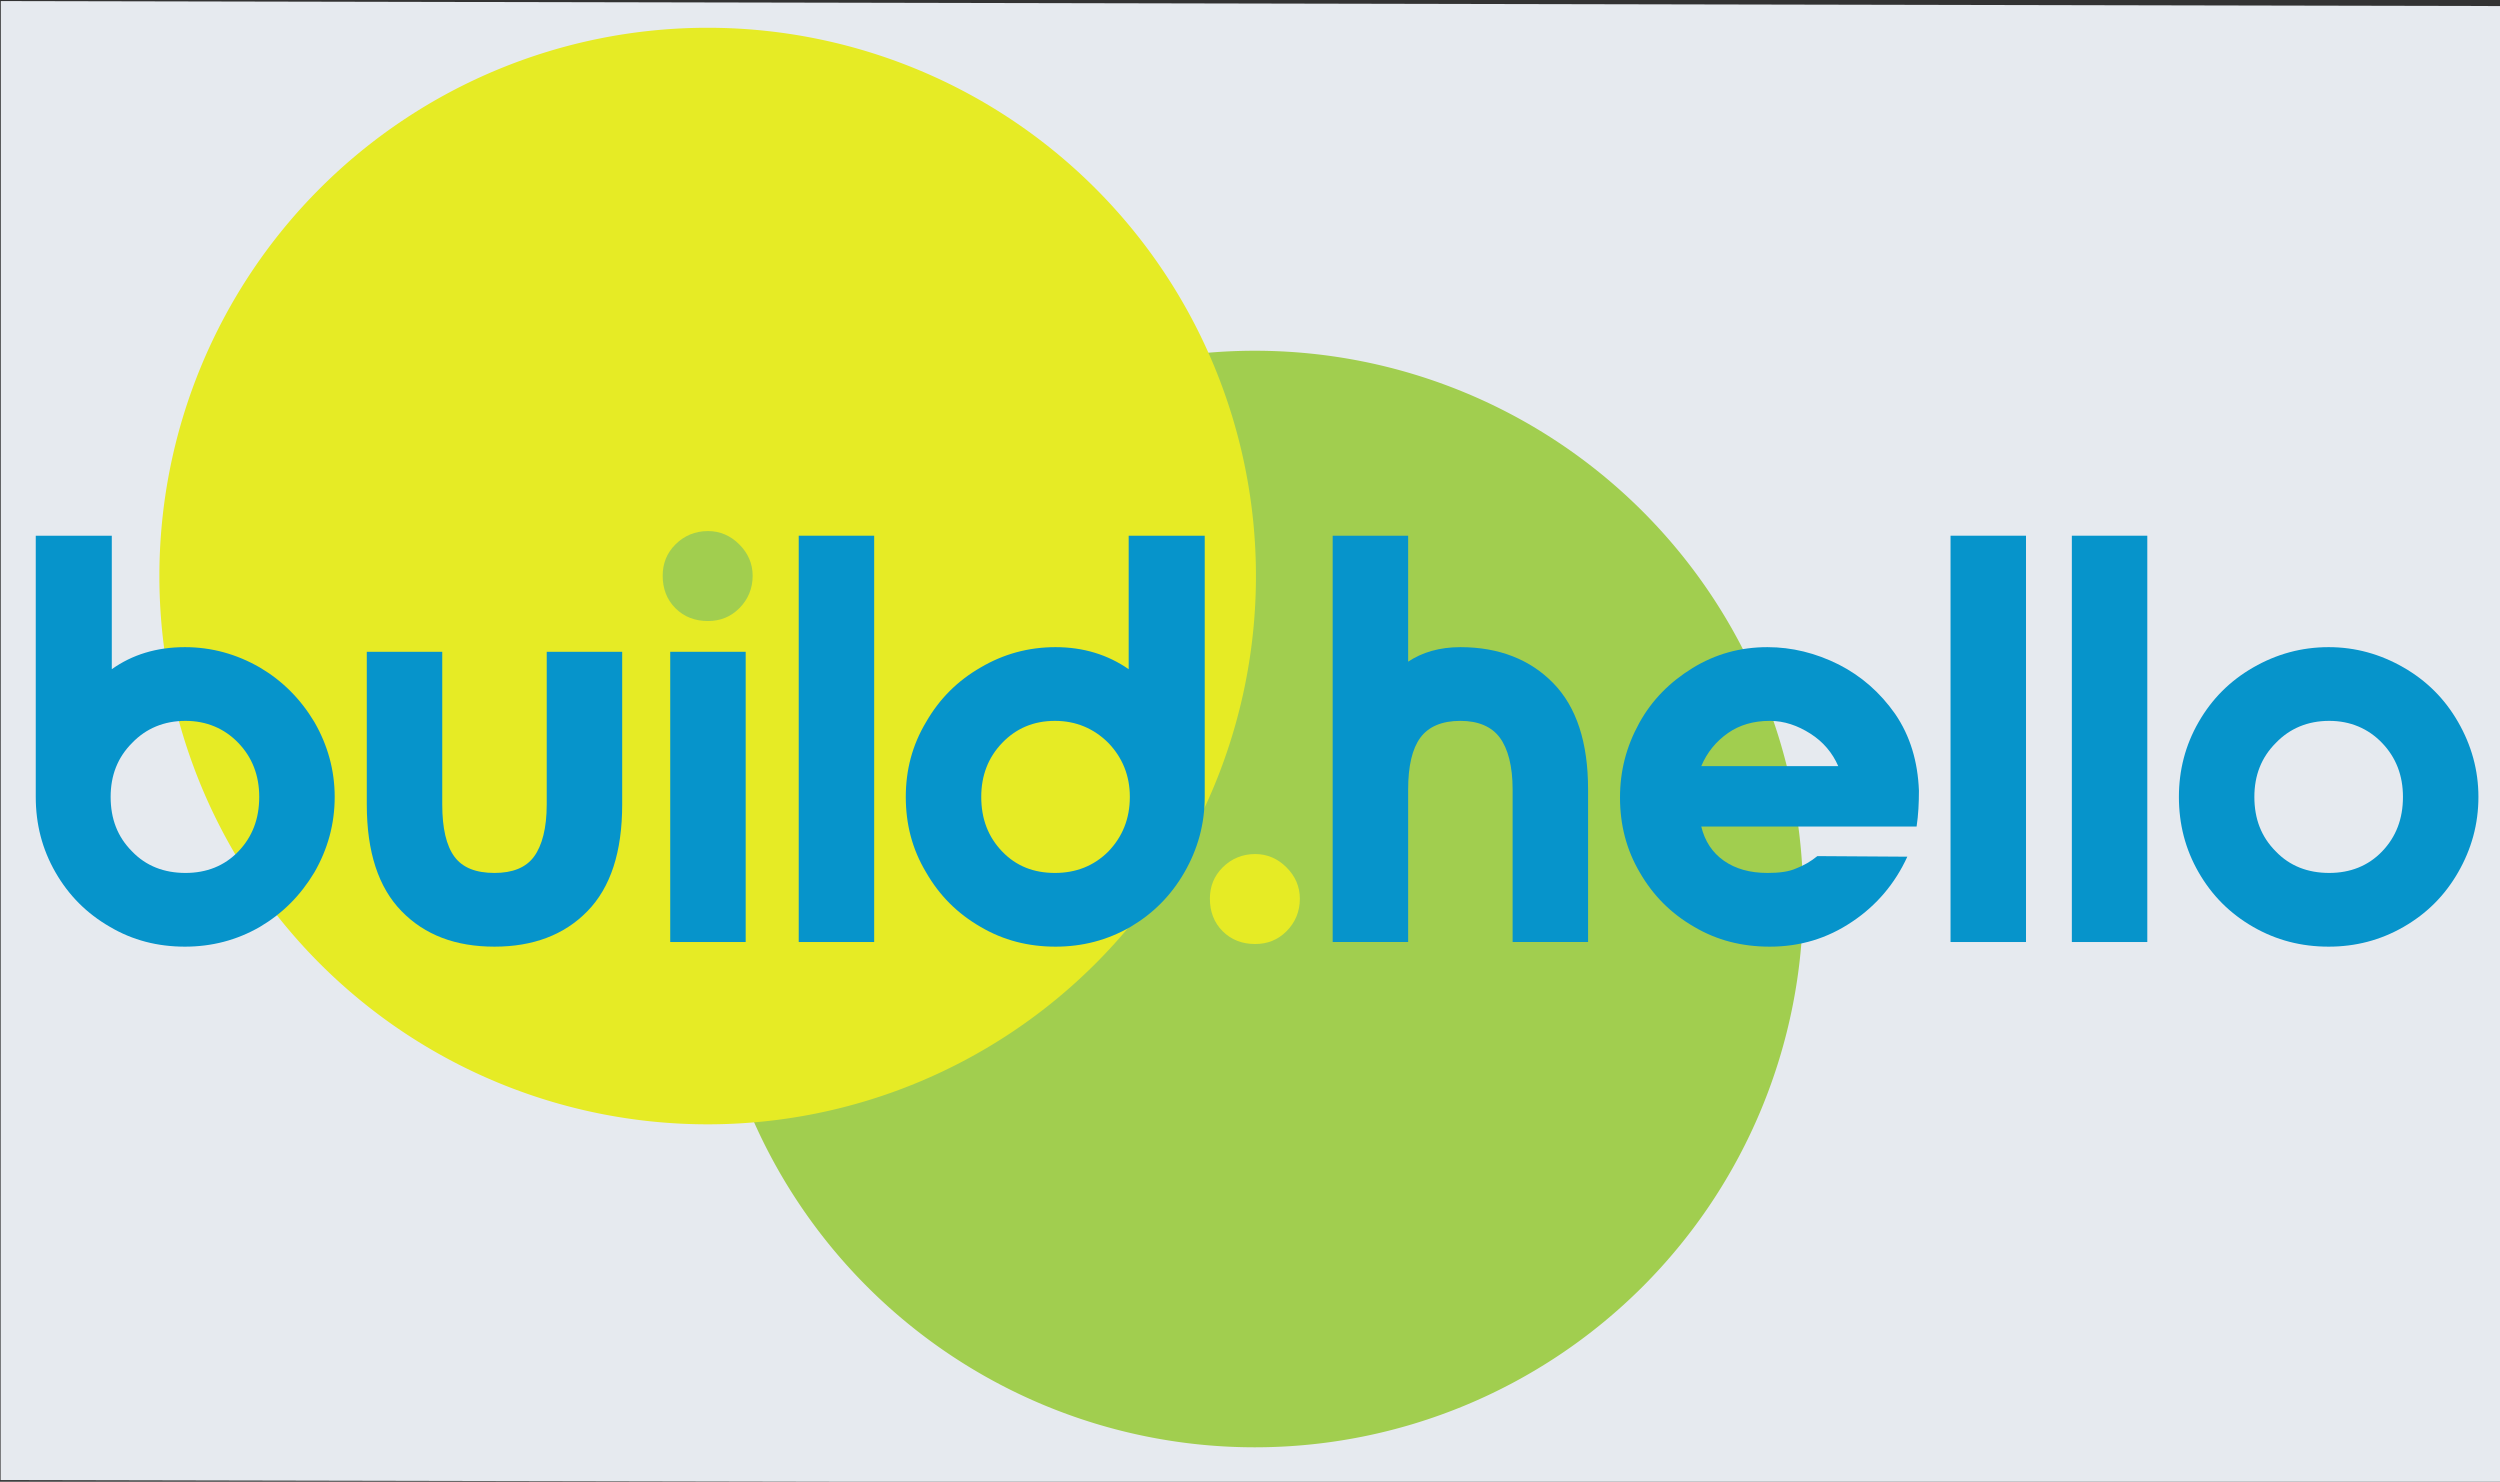 <?xml version="1.0" encoding="UTF-8" standalone="no"?>
<!-- Created with Inkscape (http://www.inkscape.org/) -->

<svg
   xmlns:osb="http://www.openswatchbook.org/uri/2009/osb"
   xmlns:dc="http://purl.org/dc/elements/1.1/"
   xmlns:cc="http://creativecommons.org/ns#"
   xmlns:rdf="http://www.w3.org/1999/02/22-rdf-syntax-ns#"
   xmlns:svg="http://www.w3.org/2000/svg"
   xmlns="http://www.w3.org/2000/svg"
   xmlns:sodipodi="http://sodipodi.sourceforge.net/DTD/sodipodi-0.dtd"
   xmlns:inkscape="http://www.inkscape.org/namespaces/inkscape"
   width="828.256"
   height="490.894"
   viewBox="0 0 219.143 129.882"
   version="1.1"
   id="svg8"
   inkscape:version="0.92.4 (5da689c313, 2019-01-14)"
   sodipodi:docname="build-hello-logo-sun-and-forest-backdrop-with-eggshell-square-backdrop.svg">
  <rect x="0" y="0" width="219.143" height="129.882" fill="#333333" stroke="none"/>
  <defs
     id="defs2">
    <linearGradient
       id="linearGradient6498"
       osb:paint="solid">
      <stop
         style="stop-color:#808000;stop-opacity:1;"
         offset="0"
         id="stop6496" />
    </linearGradient>
    <inkscape:path-effect
       effect="powerstroke"
       id="path-effect6212"
       is_visible="true"
       offset_points="0,0.132"
       sort_points="true"
       interpolator_type="CubicBezierJohan"
       interpolator_beta="0.2"
       start_linecap_type="zerowidth"
       linejoin_type="extrp_arc"
       miter_limit="4"
       end_linecap_type="zerowidth" />
    <clipPath
       clipPathUnits="userSpaceOnUse"
       id="clipPath6636">
      <path
         style="fill:#ff0000;stroke:#000000;stroke-width:1px;stroke-linecap:butt;stroke-linejoin:miter;stroke-opacity:1"
         d="M 1114.836,1047.58 H 597.993 l 0.966,-105.301 -98.538,0.966 0.966,364.205 970.893,2.898 v -85.013 h 90.81 l -0.966,83.081 h 289.819 l 699.429,0.966 -3.864,-353.579 -956.402,0.966 -476.269,1.932 z"
         id="path6638"
         inkscape:connector-curvature="0" />
    </clipPath>
    <clipPath
       clipPathUnits="userSpaceOnUse"
       id="clipPath6640">
      <path
         style="fill:#ff0000;stroke:#000000;stroke-width:1px;stroke-linecap:butt;stroke-linejoin:miter;stroke-opacity:1"
         d="M 1114.836,1047.58 H 597.993 l 0.966,-105.301 -98.538,0.966 0.966,364.205 970.893,2.898 v -85.013 h 90.81 l -0.966,83.081 h 289.819 l 699.429,0.966 -3.864,-353.579 -956.402,0.966 -476.269,1.932 z"
         id="path6642"
         inkscape:connector-curvature="0" />
    </clipPath>
    <clipPath
       clipPathUnits="userSpaceOnUse"
       id="clipPath6644">
      <path
         style="fill:#ff0000;stroke:#000000;stroke-width:0.265px;stroke-linecap:butt;stroke-linejoin:miter;stroke-opacity:1"
         d="M 294.967,277.172 H 158.219 l 0.256,-27.861 -26.072,0.256 0.256,96.363 256.882,0.767 v -22.493 h 24.027 l -0.256,21.982 h 76.681 l 185.057,0.256 -1.022,-93.551 -253.048,0.256 -126.013,0.511 z"
         id="path6646"
         inkscape:connector-curvature="0" />
    </clipPath>
    <clipPath
       clipPathUnits="userSpaceOnUse"
       id="clipPath6648">
      <path
         style="fill:#ff0000;stroke:#000000;stroke-width:1px;stroke-linecap:butt;stroke-linejoin:miter;stroke-opacity:1"
         d="M 1114.836,1047.58 H 597.993 l 0.966,-105.301 -98.538,0.966 0.966,364.205 970.893,2.898 v -85.013 h 90.81 l -0.966,83.081 h 289.819 l 699.429,0.966 -3.864,-353.579 -956.402,0.966 -476.269,1.932 z"
         id="path6650"
         inkscape:connector-curvature="0" />
    </clipPath>
    <clipPath
       clipPathUnits="userSpaceOnUse"
       id="clipPath6652">
      <path
         style="fill:#ff0000;stroke:#000000;stroke-width:1px;stroke-linecap:butt;stroke-linejoin:miter;stroke-opacity:1"
         d="M 1114.836,1047.58 H 597.993 l 0.966,-105.301 -98.538,0.966 0.966,364.205 970.893,2.898 v -85.013 h 90.81 l -0.966,83.081 h 289.819 l 699.429,0.966 -3.864,-353.579 -956.402,0.966 -476.269,1.932 z"
         id="path6654"
         inkscape:connector-curvature="0" />
    </clipPath>
    <clipPath
       clipPathUnits="userSpaceOnUse"
       id="clipPath6656">
      <path
         style="fill:#ff0000;stroke:#000000;stroke-width:1px;stroke-linecap:butt;stroke-linejoin:miter;stroke-opacity:1"
         d="M 1114.836,1047.58 H 597.993 l 0.966,-105.301 -98.538,0.966 0.966,364.205 970.893,2.898 v -85.013 h 90.81 l -0.966,83.081 h 289.819 l 699.429,0.966 -3.864,-353.579 -956.402,0.966 -476.269,1.932 z"
         id="path6658"
         inkscape:connector-curvature="0" />
    </clipPath>
    <clipPath
       clipPathUnits="userSpaceOnUse"
       id="clipPath6660">
      <path
         style="fill:#ff0000;stroke:#000000;stroke-width:0.265px;stroke-linecap:butt;stroke-linejoin:miter;stroke-opacity:1"
         d="M 294.967,277.172 H 158.219 l 0.256,-27.861 -26.072,0.256 0.256,96.363 256.882,0.767 v -22.493 h 24.027 l -0.256,21.982 h 76.681 l 185.057,0.256 -1.022,-93.551 -253.048,0.256 -126.013,0.511 z"
         id="path6662"
         inkscape:connector-curvature="0" />
    </clipPath>
    <clipPath
       clipPathUnits="userSpaceOnUse"
       id="clipPath6664">
      <path
         style="fill:#ff0000;stroke:#000000;stroke-width:0.265px;stroke-linecap:butt;stroke-linejoin:miter;stroke-opacity:1"
         d="M 294.967,277.172 H 158.219 l 0.256,-27.861 -26.072,0.256 0.256,96.363 256.882,0.767 v -22.493 h 24.027 l -0.256,21.982 h 76.681 l 185.057,0.256 -1.022,-93.551 -253.048,0.256 -126.013,0.511 z"
         id="path6666"
         inkscape:connector-curvature="0" />
    </clipPath>
    <clipPath
       clipPathUnits="userSpaceOnUse"
       id="clipPath6668">
      <path
         style="fill:#ff0000;stroke:#000000;stroke-width:0.265px;stroke-linecap:butt;stroke-linejoin:miter;stroke-opacity:1"
         d="M 294.967,277.172 H 158.219 l 0.256,-27.861 -26.072,0.256 0.256,96.363 256.882,0.767 v -22.493 h 24.027 l -0.256,21.982 h 76.681 l 185.057,0.256 -1.022,-93.551 -253.048,0.256 -126.013,0.511 z"
         id="path6670"
         inkscape:connector-curvature="0" />
    </clipPath>
    <clipPath
       clipPathUnits="userSpaceOnUse"
       id="clipPath6672">
      <path
         style="fill:#ff0000;stroke:#000000;stroke-width:0.265px;stroke-linecap:butt;stroke-linejoin:miter;stroke-opacity:1"
         d="M 294.967,277.172 H 158.219 l 0.256,-27.861 -26.072,0.256 0.256,96.363 256.882,0.767 v -22.493 h 24.027 l -0.256,21.982 h 76.681 l 185.057,0.256 -1.022,-93.551 -253.048,0.256 -126.013,0.511 z"
         id="path6674"
         inkscape:connector-curvature="0" />
    </clipPath>
    <clipPath
       clipPathUnits="userSpaceOnUse"
       id="clipPath6676">
      <path
         style="fill:#ff0000;stroke:#000000;stroke-width:0.265px;stroke-linecap:butt;stroke-linejoin:miter;stroke-opacity:1"
         d="M 294.967,277.172 H 158.219 l 0.256,-27.861 -26.072,0.256 0.256,96.363 256.882,0.767 v -22.493 h 24.027 l -0.256,21.982 h 76.681 l 185.057,0.256 -1.022,-93.551 -253.048,0.256 -126.013,0.511 z"
         id="path6678"
         inkscape:connector-curvature="0" />
    </clipPath>
    <clipPath
       clipPathUnits="userSpaceOnUse"
       id="clipPath6680">
      <path
         style="fill:#ff0000;stroke:#000000;stroke-width:0.265px;stroke-linecap:butt;stroke-linejoin:miter;stroke-opacity:1"
         d="M 294.967,277.172 H 158.219 l 0.256,-27.861 -26.072,0.256 0.256,96.363 256.882,0.767 v -22.493 h 24.027 l -0.256,21.982 h 76.681 l 185.057,0.256 -1.022,-93.551 -253.048,0.256 -126.013,0.511 z"
         id="path6682"
         inkscape:connector-curvature="0" />
    </clipPath>
    <clipPath
       clipPathUnits="userSpaceOnUse"
       id="clipPath6684">
      <path
         style="fill:#ff0000;stroke:#000000;stroke-width:0.265px;stroke-linecap:butt;stroke-linejoin:miter;stroke-opacity:1"
         d="M 294.967,277.172 H 158.219 l 0.256,-27.861 -26.072,0.256 0.256,96.363 256.882,0.767 v -22.493 h 24.027 l -0.256,21.982 h 76.681 l 185.057,0.256 -1.022,-93.551 -253.048,0.256 -126.013,0.511 z"
         id="path6686"
         inkscape:connector-curvature="0" />
    </clipPath>
  </defs>
  <sodipodi:namedview
     id="base"
     pagecolor="#000000"
     bordercolor="#666666"
     borderopacity="1.0"
     inkscape:pageopacity="0"
     inkscape:pageshadow="2"
     inkscape:zoom="0.45254834"
     inkscape:cx="641.01234"
     inkscape:cy="568.30283"
     inkscape:document-units="mm"
     inkscape:current-layer="flowRoot8688"
     showgrid="false"
     units="px"
     guidecolor="#3ebf12"
     guideopacity="0.498"
     guidehicolor="#ffe500"
     guidehiopacity="0.498"
     showguides="true" />
  <path
     style="fill:#000000;fill-rule:nonzero;stroke:none;stroke-width:0.265px;stroke-linecap:butt;stroke-linejoin:miter;stroke-opacity:1"
     d="m 64.28,-296.659 c 0,106.331 0,425.325 0,531.656 z m 0.265,531.656 c 0,-106.331 0,-425.325 0,-531.656 z"
     id="path6210"
     inkscape:connector-curvature="0"
     inkscape:path-effect="#path-effect6212"
     inkscape:original-d="M 64.412195,234.99755 V 341.32879 H 190.16934 v -3.06723 H 71.569105 c 0,0 -14.31382,-206.528 -7.15691,-103.26401 z"
     transform="translate(-290.43,-235.429)" />
  <flowRoot
     xml:space="preserve"
     id="flowRoot6303"
     style="font-style:normal;font-variant:normal;font-weight:normal;font-stretch:normal;font-size:192px;line-height:1.25;font-family:NordiquePro-Bold;-inkscape-font-specification:'NordiquePro-Bold, Normal';font-variant-ligatures:normal;font-variant-caps:normal;font-variant-numeric:normal;font-feature-settings:normal;text-align:start;letter-spacing:0px;word-spacing:0px;writing-mode:lr-tb;text-anchor:start;fill:#000000;fill-opacity:1;stroke:none"
     transform="translate(-290.43,-235.429)"><flowRegion
       id="flowRegion6305"><rect
         id="rect6307"
         width="2419.02"
         height="1340.894"
         x="285.954"
         y="598.361" /></flowRegion><flowPara
       id="flowPara6309" /></flowRoot>  <flowRoot
     xml:space="preserve"
     id="flowRoot6311"
     style="font-style:normal;font-variant:normal;font-weight:normal;font-stretch:normal;font-size:192px;line-height:1.25;font-family:NordiquePro-Bold;-inkscape-font-specification:'NordiquePro-Bold, Normal';font-variant-ligatures:normal;font-variant-caps:normal;font-variant-numeric:normal;font-feature-settings:normal;text-align:start;letter-spacing:0px;word-spacing:0px;writing-mode:lr-tb;text-anchor:start;fill:#000000;fill-opacity:1;stroke:none"
     transform="translate(-290.43,-235.429)"><flowRegion
       id="flowRegion6313"><rect
         id="rect6315"
         width="1715.726"
         height="1101.311"
         x="707.158"
         y="548.126" /></flowRegion><flowPara
       id="flowPara6317" /></flowRoot>  <rect
     style="opacity:1;fill:none;fill-opacity:1;stroke:none;stroke-width:0.1;stroke-miterlimit:4;stroke-dasharray:none"
     id="rect6339"
     width="28.883"
     height="24.538"
     x="266.339"
     y="204.069"
     clip-path="url(#clipPath6664)"
     transform="translate(-290.43,-235.429)" />
  <rect
     y="204.069"
     x="266.339"
     height="24.538"
     width="28.883"
     id="rect6350"
     style="opacity:1;fill:none;fill-opacity:1;stroke:none;stroke-width:0.1;stroke-miterlimit:4;stroke-dasharray:none"
     clip-path="url(#clipPath6660)"
     transform="translate(-290.43,-235.429)" />
  <g
     id="g6427"
     transform="translate(-290.43,-235.429)" />
  <path
     style="opacity:1;fill:#0694cb;fill-opacity:0;stroke:none;stroke-width:1.461;stroke-miterlimit:4;stroke-dasharray:none"
     d="m 1040.319,843.405 c -15.24,-13.109 -14.444,-35.477 1.778,-49.971 15.355,-13.72 27.914,-13.62 43.544,0.345 9.816,8.771 12.427,14.152 12.427,25.618 0,28.746 -35.218,43.387 -57.748,24.007 z"
     id="path6470"
     transform="matrix(0.265,0,0,0.265,-290.43,-235.429)"
     clip-path="url(#clipPath6656)"
     inkscape:connector-curvature="0" />
  <flowRoot
     xml:space="preserve"
     id="flowRoot6578"
     style="font-style:normal;font-variant:normal;font-weight:normal;font-stretch:normal;font-size:192px;line-height:1.25;font-family:NordiquePro-Bold;-inkscape-font-specification:'NordiquePro-Bold, Normal';font-variant-ligatures:normal;font-variant-caps:normal;font-variant-numeric:normal;font-feature-settings:normal;text-align:start;letter-spacing:0px;word-spacing:0px;writing-mode:lr-tb;text-anchor:start;fill:#000000;fill-opacity:1;stroke:none"
     transform="translate(-290.43,-235.429)"><flowRegion
       id="flowRegion6580"><rect
         id="rect6582"
         width="44.799"
         height="257.828"
         x="1467.489"
         y="786.54" /></flowRegion><flowPara
       id="flowPara6584" /></flowRoot>  <g
     aria-label="build.hello"
     clip-path="url(#clipPath6684)"
     style="font-style:normal;font-variant:normal;font-weight:normal;font-stretch:normal;font-size:125.63px;line-height:1.25;font-family:NordiquePro-Bold;-inkscape-font-specification:'NordiquePro-Bold, Normal';font-variant-ligatures:normal;font-variant-caps:normal;font-variant-numeric:normal;font-feature-settings:normal;text-align:start;letter-spacing:0px;word-spacing:0px;writing-mode:lr-tb;text-anchor:start;fill:#a1ce4f;fill-opacity:1;stroke:none;stroke-width:1;stroke-opacity:1"
     id="text6321"
     transform="translate(-290.43,-235.429)">
    <path
       d="m 148.457,465.216 v 56.533 c 0,5.905 1.382,11.307 4.271,16.332 2.889,5.025 6.784,8.92 11.809,11.809 4.9,2.889 10.302,4.271 16.206,4.271 5.779,0 11.181,-1.382 16.206,-4.271 4.9,-2.889 8.794,-6.784 11.809,-11.809 2.889,-5.025 4.397,-10.427 4.397,-16.332 0,-5.779 -1.508,-11.181 -4.397,-16.206 -3.015,-5.025 -6.91,-8.92 -11.809,-11.809 -5.025,-2.889 -10.427,-4.397 -16.206,-4.397 -6.156,0 -11.432,1.633 -15.829,4.774 v -28.895 z m 20.855,44.85 c 3.015,-3.141 6.91,-4.774 11.558,-4.774 4.523,0 8.417,1.633 11.432,4.774 3.015,3.141 4.523,7.035 4.523,11.684 0,4.774 -1.508,8.668 -4.523,11.809 -3.015,3.141 -6.91,4.648 -11.432,4.648 -4.648,0 -8.543,-1.508 -11.558,-4.648 -3.141,-3.141 -4.648,-7.035 -4.648,-11.809 0,-4.648 1.508,-8.543 4.648,-11.684 z"
       style="fill:#a1ce4f;fill-opacity:1;stroke:none;stroke-width:1;stroke-opacity:1"
       id="path6788"
       inkscape:connector-curvature="0" />
    <path
       d="m 259.051,490.342 h 16.332 v 33.041 c 0,10.302 -2.513,17.965 -7.538,23.116 -5.025,5.151 -11.809,7.663 -20.101,7.663 -8.417,0 -15.076,-2.513 -20.101,-7.663 -5.025,-5.151 -7.538,-12.814 -7.538,-23.116 v -33.041 h 16.332 v 33.041 c 0,5.151 0.879,8.92 2.638,11.307 1.759,2.387 4.648,3.518 8.668,3.518 3.895,0 6.784,-1.131 8.543,-3.518 1.759,-2.387 2.764,-6.156 2.764,-11.307 z"
       style="fill:#a1ce4f;fill-opacity:1;stroke:none;stroke-width:1;stroke-opacity:1"
       id="path6790"
       inkscape:connector-curvature="0" />
    <path
       d="m 286.911,480.919 c 1.884,1.884 4.271,2.764 7.035,2.764 2.638,0 4.9,-0.879 6.784,-2.764 1.884,-1.884 2.889,-4.271 2.889,-7.035 0,-2.638 -1.005,-4.9 -2.889,-6.784 -1.884,-1.884 -4.146,-2.889 -6.784,-2.889 -2.764,0 -5.151,1.005 -7.035,2.889 -1.884,1.884 -2.764,4.146 -2.764,6.784 0,2.764 0.879,5.151 2.764,7.035 z m -1.131,9.422 v 62.815 h 16.332 v -62.815 z"
       style="fill:#a1ce4f;fill-opacity:1;stroke:none;stroke-width:1;stroke-opacity:1"
       id="path6792"
       inkscape:connector-curvature="0" />
    <path
       d="m 313.592,553.157 h 16.332 v -87.941 h -16.332 z"
       style="fill:#a1ce4f;fill-opacity:1;stroke:none;stroke-width:1;stroke-opacity:1"
       id="path6794"
       inkscape:connector-curvature="0" />
    <path
       d="m 397.067,538.081 c 2.889,-5.025 4.397,-10.427 4.397,-16.332 v -56.533 h -16.458 v 28.895 c -4.523,-3.141 -9.799,-4.774 -15.829,-4.774 -5.905,0 -11.307,1.508 -16.206,4.397 -5.025,2.889 -8.92,6.784 -11.809,11.809 -3.015,5.025 -4.397,10.427 -4.397,16.206 0,5.905 1.382,11.307 4.397,16.332 2.889,5.025 6.784,8.92 11.809,11.809 4.9,2.889 10.302,4.271 16.206,4.271 5.779,0 11.181,-1.382 16.206,-4.271 4.9,-2.889 8.794,-6.784 11.684,-11.809 z m -39.448,-28.015 c 3.015,-3.141 6.784,-4.774 11.432,-4.774 4.523,0 8.417,1.633 11.558,4.774 3.015,3.141 4.648,7.035 4.648,11.684 0,4.774 -1.633,8.668 -4.648,11.809 -3.141,3.141 -7.035,4.648 -11.558,4.648 -4.648,0 -8.417,-1.508 -11.432,-4.648 -3.015,-3.141 -4.523,-7.035 -4.523,-11.809 0,-4.648 1.508,-8.543 4.523,-11.684 z"
       style="fill:#a1ce4f;fill-opacity:1;stroke:none;stroke-width:1;stroke-opacity:1"
       id="path6796"
       inkscape:connector-curvature="0" />
    <path
       d="m 405.959,553.157 v -16.458 h 16.332 v 16.458 z"
       style="fill:#a1ce4f;fill-opacity:1;stroke:none;stroke-width:1;stroke-opacity:1"
       id="path6798"
       inkscape:connector-curvature="0" />
    <path
       d="m 476.901,497.126 c -5.025,-5.151 -11.809,-7.789 -20.101,-7.789 -4.523,0 -8.292,1.131 -11.307,3.141 v -27.262 h -16.332 v 87.941 H 445.493 V 520.116 c 0,-5.025 0.879,-8.794 2.638,-11.181 1.759,-2.387 4.648,-3.643 8.668,-3.643 3.895,0 6.784,1.256 8.543,3.643 1.759,2.387 2.764,6.156 2.764,11.181 v 33.041 h 16.332 V 520.116 c 0,-10.176 -2.513,-17.839 -7.538,-22.99 z"
       style="fill:#a1ce4f;fill-opacity:1;stroke:none;stroke-width:1;stroke-opacity:1"
       id="path6800"
       inkscape:connector-curvature="0" />
    <path
       d="m 495.494,505.794 c -2.764,5.025 -4.146,10.302 -4.146,16.081 0,5.905 1.382,11.307 4.271,16.206 2.889,5.025 6.784,8.92 11.809,11.809 4.9,2.889 10.302,4.271 16.332,4.271 6.533,0 12.437,-1.759 17.839,-5.402 5.276,-3.518 9.297,-8.292 11.935,-14.071 l -19.473,-0.126 c -1.382,1.131 -2.889,2.01 -4.523,2.638 -1.633,0.754 -3.769,1.005 -6.282,1.005 -3.769,0 -6.91,-0.879 -9.422,-2.638 -2.513,-1.759 -4.146,-4.271 -4.9,-7.412 h 46.609 c 0.377,-2.513 0.503,-5.025 0.503,-7.789 -0.251,-6.282 -1.884,-11.809 -5.151,-16.583 -3.266,-4.648 -7.287,-8.166 -12.186,-10.679 -5.025,-2.513 -10.176,-3.769 -15.452,-3.769 -5.905,0 -11.307,1.508 -16.206,4.523 -4.9,3.015 -8.794,6.91 -11.558,11.935 z m 43.091,9.297 h -29.649 c 1.256,-3.015 3.266,-5.402 5.779,-7.161 2.513,-1.759 5.528,-2.638 9.045,-2.638 3.141,0 6.03,1.005 8.794,2.764 2.764,1.759 4.774,4.146 6.03,7.035 z"
       style="fill:#a1ce4f;fill-opacity:1;stroke:none;stroke-width:1;stroke-opacity:1"
       id="path6802"
       inkscape:connector-curvature="0" />
    <path
       d="m 562.889,553.157 h 16.332 v -87.941 h -16.332 z"
       style="fill:#a1ce4f;fill-opacity:1;stroke:none;stroke-width:1;stroke-opacity:1"
       id="path6804"
       inkscape:connector-curvature="0" />
    <path
       d="m 589.143,553.157 h 16.332 v -87.941 h -16.332 z"
       style="fill:#a1ce4f;fill-opacity:1;stroke:none;stroke-width:1;stroke-opacity:1"
       id="path6806"
       inkscape:connector-curvature="0" />
    <path
       d="m 660.935,493.734 c -5.025,-2.889 -10.427,-4.397 -16.206,-4.397 -5.905,0 -11.307,1.508 -16.332,4.397 -5.025,2.889 -8.92,6.784 -11.809,11.809 -2.889,5.025 -4.271,10.427 -4.271,16.206 0,5.905 1.382,11.307 4.271,16.332 2.889,5.025 6.784,8.92 11.809,11.809 5.025,2.889 10.427,4.271 16.332,4.271 5.779,0 11.181,-1.382 16.206,-4.271 5.025,-2.889 8.92,-6.784 11.809,-11.809 2.889,-5.025 4.397,-10.427 4.397,-16.332 0,-5.779 -1.508,-11.181 -4.397,-16.206 -2.889,-5.025 -6.784,-8.92 -11.809,-11.809 z m -27.639,16.332 c 3.015,-3.141 6.91,-4.774 11.558,-4.774 4.523,0 8.417,1.633 11.432,4.774 3.015,3.141 4.523,7.035 4.523,11.684 0,4.774 -1.508,8.668 -4.523,11.809 -3.015,3.141 -6.91,4.648 -11.432,4.648 -4.648,0 -8.543,-1.508 -11.558,-4.648 -3.141,-3.141 -4.648,-7.035 -4.648,-11.809 0,-4.648 1.508,-8.543 4.648,-11.684 z"
       style="fill:#a1ce4f;fill-opacity:1;stroke:none;stroke-width:1;stroke-opacity:1"
       id="path6808"
       inkscape:connector-curvature="0" />
  </g>
  <g
     aria-label="build.hello"
     transform="matrix(0.265,0,0,0.265,-33.173,-59.261)"
     style="font-style:normal;font-variant:normal;font-weight:normal;font-stretch:normal;font-size:192px;line-height:1.25;font-family:NordiquePro-Bold;-inkscape-font-specification:'NordiquePro-Bold, Normal';font-variant-ligatures:normal;font-variant-caps:normal;font-variant-numeric:normal;font-feature-settings:normal;text-align:start;letter-spacing:0px;word-spacing:0px;writing-mode:lr-tb;text-anchor:start;fill:#000000;fill-opacity:1;stroke:none"
     id="flowRoot8688">
    <rect
       style="opacity:1;fill:#e8ecf1;fill-opacity:0.984;stroke:none;stroke-width:1.355;stroke-opacity:1"
       id="rect8747"
       width="828.19"
       height="489.221"
       x="125.478"
       y="223.724"
       transform="matrix(1,0.002,-1.3735368e-4,1,0,0)" />
    <g
       id="g8743"
       transform="translate(-478.236,582.923)"
       style="stroke:#e8ecf1;stroke-width:10;stroke-opacity:0">
      <path
         style="opacity:1;fill:#a1ce4f;fill-opacity:1;stroke:#e8ecf1;stroke-width:10;stroke-opacity:0"
         d="M 1199.869,-61.916 A 181.361,181.361 0 0 1 1018.509,119.444 181.361,181.361 0 0 1 837.148,-61.916 181.361,181.361 0 0 1 1018.509,-243.277 181.361,181.361 0 0 1 1199.869,-61.916 Z"
         id="circle8735"
         inkscape:connector-curvature="0" />
      <path
         style="fill:#e6eb25;stroke:#e8ecf1;stroke-width:10;stroke-opacity:0"
         id="path8729"
         d="m 1007.852,-51.26 c 2.88,2.88 6.528,4.224 10.752,4.224 4.032,0 7.488,-1.344 10.368,-4.224 2.88,-2.88 4.416,-6.528 4.416,-10.752 0,-4.032 -1.536,-7.488 -4.416,-10.368 -2.88,-2.88 -6.336,-4.416 -10.368,-4.416 -4.224,0 -7.872,1.536 -10.752,4.416 -2.88,2.88 -4.224,6.336 -4.224,10.368 0,4.224 1.344,7.872 4.224,10.752 z"
         inkscape:connector-curvature="0" />
    </g>
    <g
       id="g8739"
       transform="translate(13.952,370.423)"
       style="stroke:#e8ecf1;stroke-width:10;stroke-opacity:0">
      <path
         style="opacity:1;fill:#e6eb25;fill-opacity:1;stroke:#e8ecf1;stroke-width:10;stroke-opacity:0"
         d="M 526.673,43.748 A 181.361,181.361 0 0 1 345.313,225.109 181.361,181.361 0 0 1 163.952,43.748 181.361,181.361 0 0 1 345.313,-137.612 181.361,181.361 0 0 1 526.673,43.748 Z"
         id="path8733"
         inkscape:connector-curvature="0" />
      <path
         style="fill:#a1ce4f;fill-opacity:1;stroke:#e8ecf1;stroke-width:10;stroke-opacity:0"
         id="path8731"
         d="m 334.657,54.404 c 2.88,2.88 6.528,4.224 10.752,4.224 4.032,0 7.488,-1.344 10.368,-4.224 2.88,-2.88 4.416,-6.528 4.416,-10.752 0,-4.032 -1.536,-7.488 -4.416,-10.368 -2.88,-2.88 -6.336,-4.416 -10.368,-4.416 -4.224,0 -7.872,1.536 -10.752,4.416 -2.88,2.88 -4.224,6.336 -4.224,10.368 0,4.224 1.344,7.872 4.224,10.752 z"
         inkscape:connector-curvature="0" />
    </g>
    <path
       d="m 137.01,400.827 v 86.4 c 0,9.024 2.112,17.28 6.528,24.96 4.416,7.68 10.368,13.632 18.048,18.048 7.488,4.416 15.744,6.528 24.768,6.528 8.832,0 17.088,-2.112 24.768,-6.528 7.488,-4.416 13.44,-10.368 18.048,-18.048 4.416,-7.68 6.72,-15.936 6.72,-24.96 0,-8.832 -2.304,-17.088 -6.72,-24.768 -4.608,-7.68 -10.56,-13.632 -18.048,-18.048 -7.68,-4.416 -15.936,-6.72 -24.768,-6.72 -9.408,0 -17.472,2.496 -24.192,7.296 v -44.16 z m 31.872,68.544 c 4.608,-4.8 10.56,-7.296 17.664,-7.296 6.912,0 12.864,2.496 17.472,7.296 4.608,4.8 6.912,10.752 6.912,17.856 0,7.296 -2.304,13.248 -6.912,18.048 -4.608,4.8 -10.56,7.104 -17.472,7.104 -7.104,0 -13.056,-2.304 -17.664,-7.104 -4.8,-4.8 -7.104,-10.752 -7.104,-18.048 0,-7.104 2.304,-13.056 7.104,-17.856 z"
       style="fill:#0694cb;fill-opacity:1;stroke:#e8ecf1;stroke-width:10;stroke-opacity:0"
       id="path8696"
       inkscape:connector-curvature="0" />
    <path
       d="m 306.03,439.227 h 24.96 v 50.496 c 0,15.744 -3.84,27.456 -11.52,35.328 -7.68,7.872 -18.048,11.712 -30.72,11.712 -12.864,0 -23.04,-3.84 -30.72,-11.712 -7.68,-7.872 -11.52,-19.584 -11.52,-35.328 v -50.496 h 24.96 v 50.496 c 0,7.872 1.344,13.632 4.032,17.28 2.688,3.648 7.104,5.376 13.248,5.376 5.952,0 10.368,-1.728 13.056,-5.376 2.688,-3.648 4.224,-9.408 4.224,-17.28 z"
       style="fill:#0694cb;stroke:#e8ecf1;stroke-width:10;stroke-opacity:0"
       id="path8698"
       inkscape:connector-curvature="0" />
    <path
       d="m 1671.252,-814.39 c 2.88,2.88 6.528,4.224 10.752,4.224 4.032,0 7.488,-1.344 10.368,-4.224 2.88,-2.88 4.416,-6.528 4.416,-10.752 0,-4.032 -1.536,-7.488 -4.416,-10.368 -2.88,-2.88 -6.336,-4.416 -10.368,-4.416 -4.224,0 -7.872,1.536 -10.752,4.416 -2.88,2.88 -4.224,6.336 -4.224,10.368 0,4.224 1.344,7.872 4.224,10.752 z"
       id="path8721"
       inkscape:connector-curvature="0" />
    <path
       style="fill:#0694cb;stroke:#e8ecf1;stroke-width:10;stroke-opacity:0"
       d="m 346.881,439.227 v 96 h 24.96 v -96 z"
       id="path8700"
       inkscape:connector-curvature="0" />
    <path
       d="m 389.385,535.227 h 24.96 v -134.4 h -24.96 z"
       style="fill:#0694cb;stroke:#e8ecf1;stroke-width:10;stroke-opacity:0"
       id="path8702"
       inkscape:connector-curvature="0" />
    <path
       d="m 516.96,512.187 c 4.416,-7.68 6.72,-15.936 6.72,-24.96 v -86.4 h -25.152 v 44.16 c -6.912,-4.8 -14.976,-7.296 -24.192,-7.296 -9.024,0 -17.28,2.304 -24.768,6.72 -7.68,4.416 -13.632,10.368 -18.048,18.048 -4.608,7.68 -6.72,15.936 -6.72,24.768 0,9.024 2.112,17.28 6.72,24.96 4.416,7.68 10.368,13.632 18.048,18.048 7.488,4.416 15.744,6.528 24.768,6.528 8.832,0 17.088,-2.112 24.768,-6.528 7.488,-4.416 13.44,-10.368 17.856,-18.048 z m -60.288,-42.816 c 4.608,-4.8 10.368,-7.296 17.472,-7.296 6.912,0 12.864,2.496 17.664,7.296 4.608,4.8 7.104,10.752 7.104,17.856 0,7.296 -2.496,13.248 -7.104,18.048 -4.8,4.8 -10.752,7.104 -17.664,7.104 -7.104,0 -12.864,-2.304 -17.472,-7.104 -4.608,-4.8 -6.912,-10.752 -6.912,-18.048 0,-7.104 2.304,-13.056 6.912,-17.856 z"
       style="fill:#0694cb;stroke:#e8ecf1;stroke-width:10;stroke-opacity:0"
       id="path8704"
       inkscape:connector-curvature="0" />
    <path
       d="m 638.97,449.595 c -7.68,-7.872 -18.048,-11.904 -30.72,-11.904 -6.912,0 -12.672,1.728 -17.28,4.8 v -41.664 h -24.96 v 134.4 h 24.96 v -50.496 c 0,-7.68 1.344,-13.44 4.032,-17.088 2.688,-3.648 7.104,-5.568 13.248,-5.568 5.952,0 10.368,1.92 13.056,5.568 2.688,3.648 4.224,9.408 4.224,17.088 v 50.496 h 24.96 v -50.496 c 0,-15.552 -3.84,-27.264 -11.52,-35.136 z"
       style="fill:#0694cb;stroke:#e8ecf1;stroke-width:10;stroke-opacity:0"
       id="path8708"
       inkscape:connector-curvature="0" />
    <path
       d="m 667.386,462.843 c -4.224,7.68 -6.336,15.744 -6.336,24.576 0,9.024 2.112,17.28 6.528,24.768 4.416,7.68 10.368,13.632 18.048,18.048 7.488,4.416 15.744,6.528 24.96,6.528 9.984,0 19.008,-2.688 27.264,-8.256 8.064,-5.376 14.208,-12.672 18.24,-21.504 l -29.76,-0.192 c -2.112,1.728 -4.416,3.072 -6.912,4.032 -2.496,1.152 -5.76,1.536 -9.6,1.536 -5.76,0 -10.56,-1.344 -14.4,-4.032 -3.84,-2.688 -6.336,-6.528 -7.488,-11.328 h 71.232 c 0.576,-3.84 0.768,-7.68 0.768,-11.904 -0.384,-9.6 -2.88,-18.048 -7.872,-25.344 -4.992,-7.104 -11.136,-12.48 -18.624,-16.32 -7.68,-3.84 -15.552,-5.76 -23.616,-5.76 -9.024,0 -17.28,2.304 -24.768,6.912 -7.488,4.608 -13.44,10.56 -17.664,18.24 z m 65.856,14.208 H 687.93 c 1.92,-4.608 4.992,-8.256 8.832,-10.944 3.84,-2.688 8.448,-4.032 13.824,-4.032 4.8,0 9.216,1.536 13.44,4.224 4.224,2.688 7.296,6.336 9.216,10.752 z"
       style="fill:#0694cb;stroke:#e8ecf1;stroke-width:10;stroke-opacity:0"
       id="path8710"
       inkscape:connector-curvature="0" />
    <path
       d="m 770.385,535.227 h 24.96 v -134.4 h -24.96 z"
       style="fill:#0694cb;stroke:#e8ecf1;stroke-width:10;stroke-opacity:0"
       id="path8712"
       inkscape:connector-curvature="0" />
    <path
       d="m 810.51,535.227 h 24.96 v -134.4 h -24.96 z"
       style="fill:#0694cb;stroke:#e8ecf1;stroke-width:10;stroke-opacity:0"
       id="path8714"
       inkscape:connector-curvature="0" />
    <path
       d="m 920.229,444.411 c -7.68,-4.416 -15.936,-6.72 -24.768,-6.72 -9.024,0 -17.28,2.304 -24.96,6.72 -7.68,4.416 -13.632,10.368 -18.048,18.048 -4.416,7.68 -6.528,15.936 -6.528,24.768 0,9.024 2.112,17.28 6.528,24.96 4.416,7.68 10.368,13.632 18.048,18.048 7.68,4.416 15.936,6.528 24.96,6.528 8.832,0 17.088,-2.112 24.768,-6.528 7.68,-4.416 13.632,-10.368 18.048,-18.048 4.416,-7.68 6.72,-15.936 6.72,-24.96 0,-8.832 -2.304,-17.088 -6.72,-24.768 -4.416,-7.68 -10.368,-13.632 -18.048,-18.048 z m -42.24,24.96 c 4.608,-4.8 10.56,-7.296 17.664,-7.296 6.912,0 12.864,2.496 17.472,7.296 4.608,4.8 6.912,10.752 6.912,17.856 0,7.296 -2.304,13.248 -6.912,18.048 -4.608,4.8 -10.56,7.104 -17.472,7.104 -7.104,0 -13.056,-2.304 -17.664,-7.104 -4.8,-4.8 -7.104,-10.752 -7.104,-18.048 0,-7.104 2.304,-13.056 7.104,-17.856 z"
       style="fill:#0694cb;stroke:#e8ecf1;stroke-width:10;stroke-opacity:0"
       id="path8716"
       inkscape:connector-curvature="0" />
    <path
       id="path8727"
       d="m 1782.475,-810.342 c 2.88,2.88 6.528,4.224 10.752,4.224 4.032,0 7.488,-1.344 10.368,-4.224 2.88,-2.88 4.416,-6.528 4.416,-10.752 0,-4.032 -1.536,-7.488 -4.416,-10.368 -2.88,-2.88 -6.336,-4.416 -10.368,-4.416 -4.224,0 -7.872,1.536 -10.752,4.416 -2.88,2.88 -4.224,6.336 -4.224,10.368 0,4.224 1.344,7.872 4.224,10.752 z"
       inkscape:connector-curvature="0" />
  </g>
</svg>
